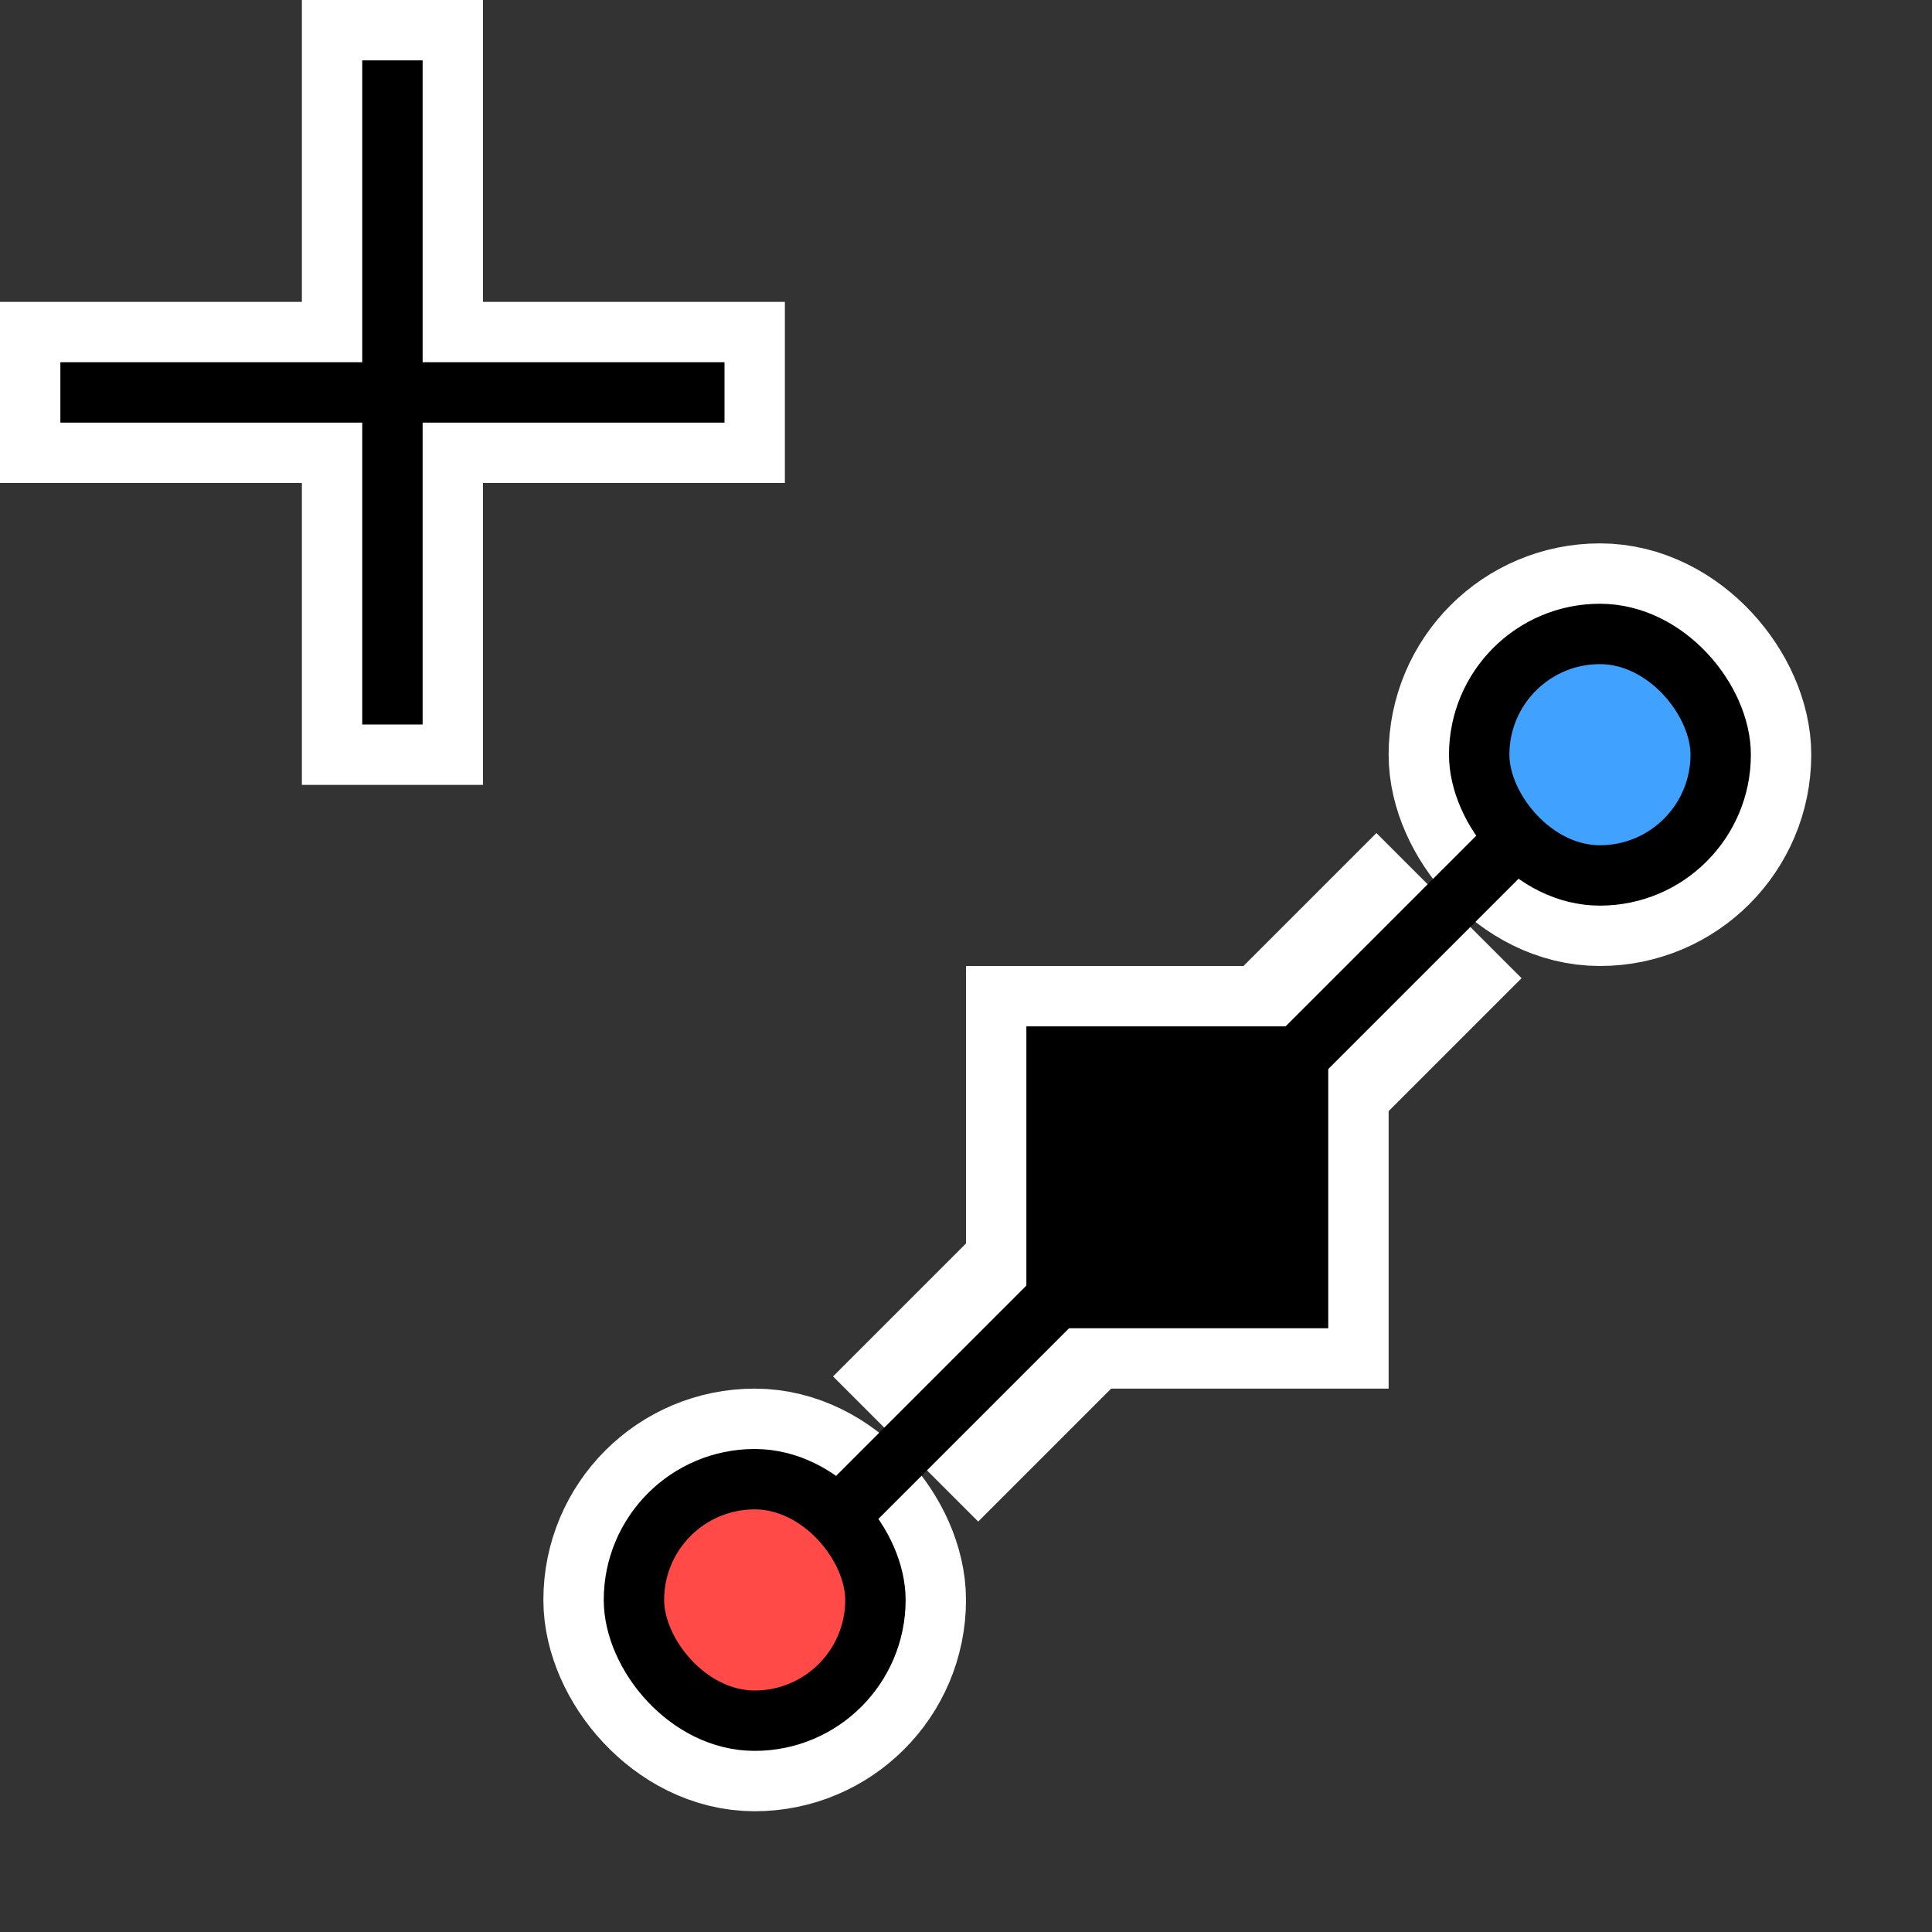 <?xml version="1.0" encoding="UTF-8" standalone="no"?>
<svg
   width="32"
   height="32"
   inkscape:hotspot_x="4"
   inkscape:hotspot_y="6"
   style="fill:gray;stroke:black"
   version="1.1"
   id="svg32"
   sodipodi:docname="gradient-add.svg"
   inkscape:version="1.1 (c68e22c387, 2021-05-23)"
   xmlns:inkscape="http://www.inkscape.org/namespaces/inkscape"
   xmlns:sodipodi="http://sodipodi.sourceforge.net/DTD/sodipodi-0.dtd"
   xmlns="http://www.w3.org/2000/svg"
   xmlns:svg="http://www.w3.org/2000/svg">
  <rect width="100%" height="100%" fill="#333333" stroke="none"/>
  <sodipodi:namedview
     id="namedview34"
     pagecolor="#ffffff"
     bordercolor="#999999"
     borderopacity="1"
     inkscape:pageshadow="0"
     inkscape:pageopacity="0"
     inkscape:pagecheckerboard="0"
     showgrid="true"
     inkscape:snap-bbox="true"
     inkscape:bbox-nodes="true"
     inkscape:zoom="12.131679"
     inkscape:cx="20.854491"
     inkscape:cy="11.663678"
     inkscape:window-width="1920"
     inkscape:window-height="1013"
     inkscape:window-x="-9"
     inkscape:window-y="-9"
     inkscape:window-maximized="1"
     inkscape:current-layer="svg32">
    <inkscape:grid
       type="xygrid"
       id="grid882" />
  </sodipodi:namedview>
  <defs
     id="defs9">
    <!-- Shadow -->
    <filter
       id="shadow"
       x="-0.223"
       y="-0.2"
       width="1.503"
       height="1.451">
      <feOffset
         result="offOut"
         in="SourceAlpha"
         dx="1"
         dy="1"
         id="feOffset2" />
      <feGaussianBlur
         result="blurOut"
         stdDeviation="1"
         id="feGaussianBlur4" />
      <feBlend
         in="SourceGraphic"
         in2="blurOut"
         mode="normal"
         id="feBlend6" />
    </filter>
  </defs>
  <rect
     style="fill:#ffffff;fill-opacity:1;stroke:none;stroke-width:3.4;stroke-linecap:round"
     id="rect3797"
     width="7"
     height="7"
     x="16"
     y="16" />
  <!-- Cross (centered on hotspot) -->
  <!-- Gradient -->
  <path
     d="m 1.5,6.5 h 10 m -5,-5 v 10"
     style="fill:none;stroke:#ffffff;stroke-width:3px;stroke-linecap:square"
     id="path11-1"
     sodipodi:nodetypes="cccc" />
  <path
     d="m 1.5,6.5 h 10 m -5,-5 v 10"
     style="fill:none;stroke:#000000;stroke-width:1px;stroke-linecap:square"
     id="path13-7"
     sodipodi:nodetypes="cccc" />
  <rect
     x="24.5"
     y="10.5"
     width="4"
     height="4"
     style="fill:#808080;stroke:#ffffff;stroke-width:3px"
     id="rect15-6"
     ry="3"
     rx="3" />
  <rect
     x="10.5"
     y="24.5"
     width="4"
     height="4"
     style="fill:#808080;stroke:#ffffff;stroke-width:3px"
     id="rect17-4"
     ry="3"
     rx="3" />
  <path
     d="m 24,15 -9,9"
     style="fill:#808080;stroke:#ffffff;stroke-width:3.4;stroke-miterlimit:4;stroke-dasharray:none"
     id="path19-8"
     sodipodi:nodetypes="cc" />
  <rect
     x="24.5"
     y="10.5"
     width="4"
     height="4"
     style="fill:#40a1ff;fill-opacity:1;stroke:#000000;stroke-width:1px"
     id="rect21-3"
     ry="3"
     rx="3" />
  <rect
     x="10.5"
     y="24.5"
     width="4"
     height="4"
     style="fill:#ff4a47;fill-opacity:1;stroke:#000000;stroke-width:1px"
     id="rect23-0"
     ry="3"
     rx="3" />
  <path
     d="M 25,14 14,25"
     style="fill:#808080;stroke:#000000;stroke-width:1px"
     id="path25-4"
     sodipodi:nodetypes="cc" />
  <rect
     style="fill:#000000;stroke:none;stroke-width:3.4;stroke-linecap:round;fill-opacity:1"
     id="rect1422"
     width="5"
     height="5"
     x="17"
     y="17" />
</svg>
